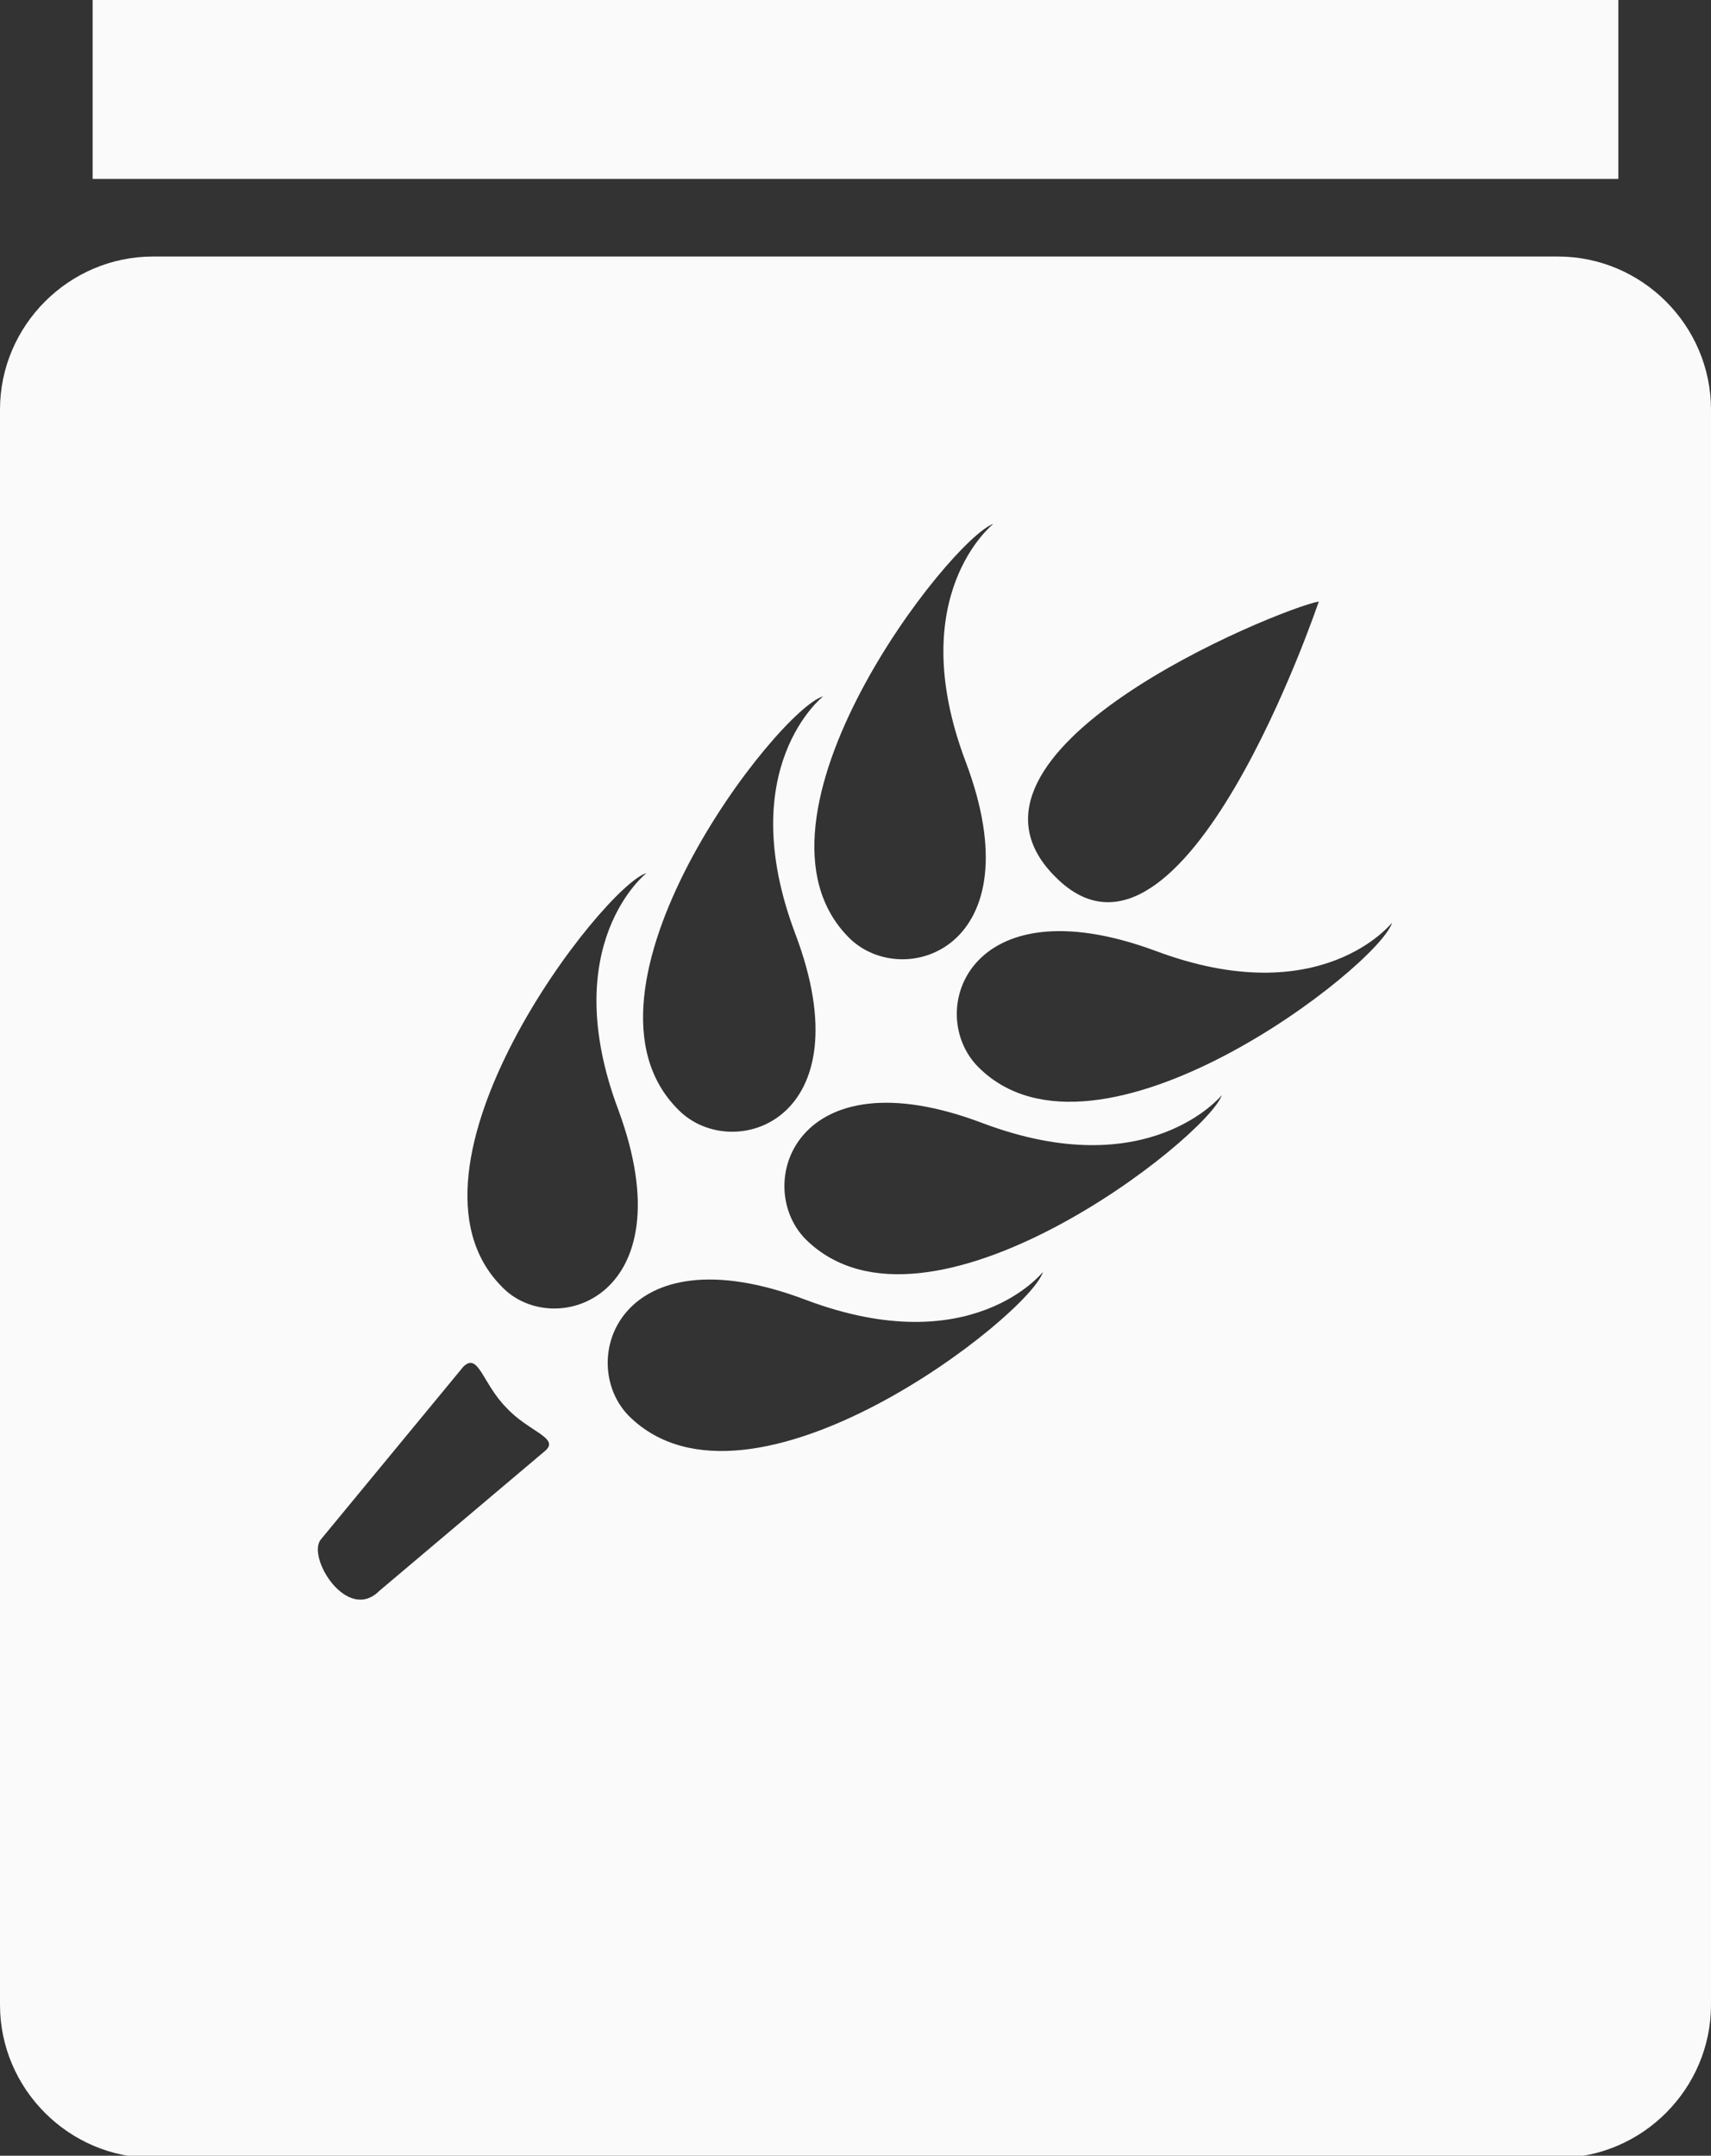 <?xml version="1.0" encoding="utf-8"?>
<!-- Generator: Adobe Illustrator 19.1.0, SVG Export Plug-In . SVG Version: 6.00 Build 0)  -->
<svg version="1.1" id="Layer_1" xmlns="http://www.w3.org/2000/svg" xmlns:xlink="http://www.w3.org/1999/xlink" x="0px" y="0px"
	 viewBox="-30 20.7 79.4 100" style="enable-background:new -30 20.7 79.4 100;" xml:space="preserve">
<rect x="-30" y="20.7" width="79.4" height="100" fill="#333333" stroke="none"/>
<style type="text/css">
	.st0{fill:#FAFAFA;}
</style>
<rect x="-25.7" y="20.7" class="st0" width="70.8" height="8.3"/>
<path class="st0" d="M42.3,32.6h-65.2c-3.9,0-7.1,3.2-7.1,7.1v74c0,3.9,3.2,7.1,7.1,7.1h65.2c3.9,0,7.1-3.2,7.1-7.1v-74
	C49.4,35.8,46.2,32.6,42.3,32.6z M31.2,48.6c0,0-6.3,18.7-12.2,12.8C13.1,55.6,29.2,49,31.2,48.6z M16.1,45c0,0-4.2,3.3-1.3,11
	c3.3,8.7-2.9,10.7-5.4,8.2C3.9,58.7,14.1,45.7,16.1,45z M8.2,53c0,0-4.2,3.3-1.3,11c3.3,8.7-2.9,10.7-5.4,8.2
	C-4.1,66.7,6.1,53.6,8.2,53z M-4.7,88l-7.7,6.5c-1.5,1.5-3.4-1.6-2.7-2.4l6.6-8c0.7-0.7,0.9,0.8,2,1.9C-5.5,87.1-4,87.4-4.7,88z
	 M-6.7,80.4c-5.5-5.5,4.7-18.6,6.7-19.2c0,0-4.2,3.3-1.3,11C1.9,80.9-4.3,82.9-6.7,80.4z M-0.8,86.4c-2.5-2.5-0.5-8.7,8.2-5.4
	c7.7,2.9,11-1.3,11-1.3C17.8,81.7,4.8,91.9-0.8,86.4z M7.4,78.2c-2.5-2.5-0.5-8.7,8.2-5.4c7.7,2.9,11.1-1.3,11.1-1.3
	C26,73.5,13,83.7,7.4,78.2z M15.4,70.2c-2.5-2.5-0.5-8.6,8.2-5.4c7.7,2.9,11-1.3,11-1.3C34,65.5,20.9,75.7,15.4,70.2z"/>
</svg>
